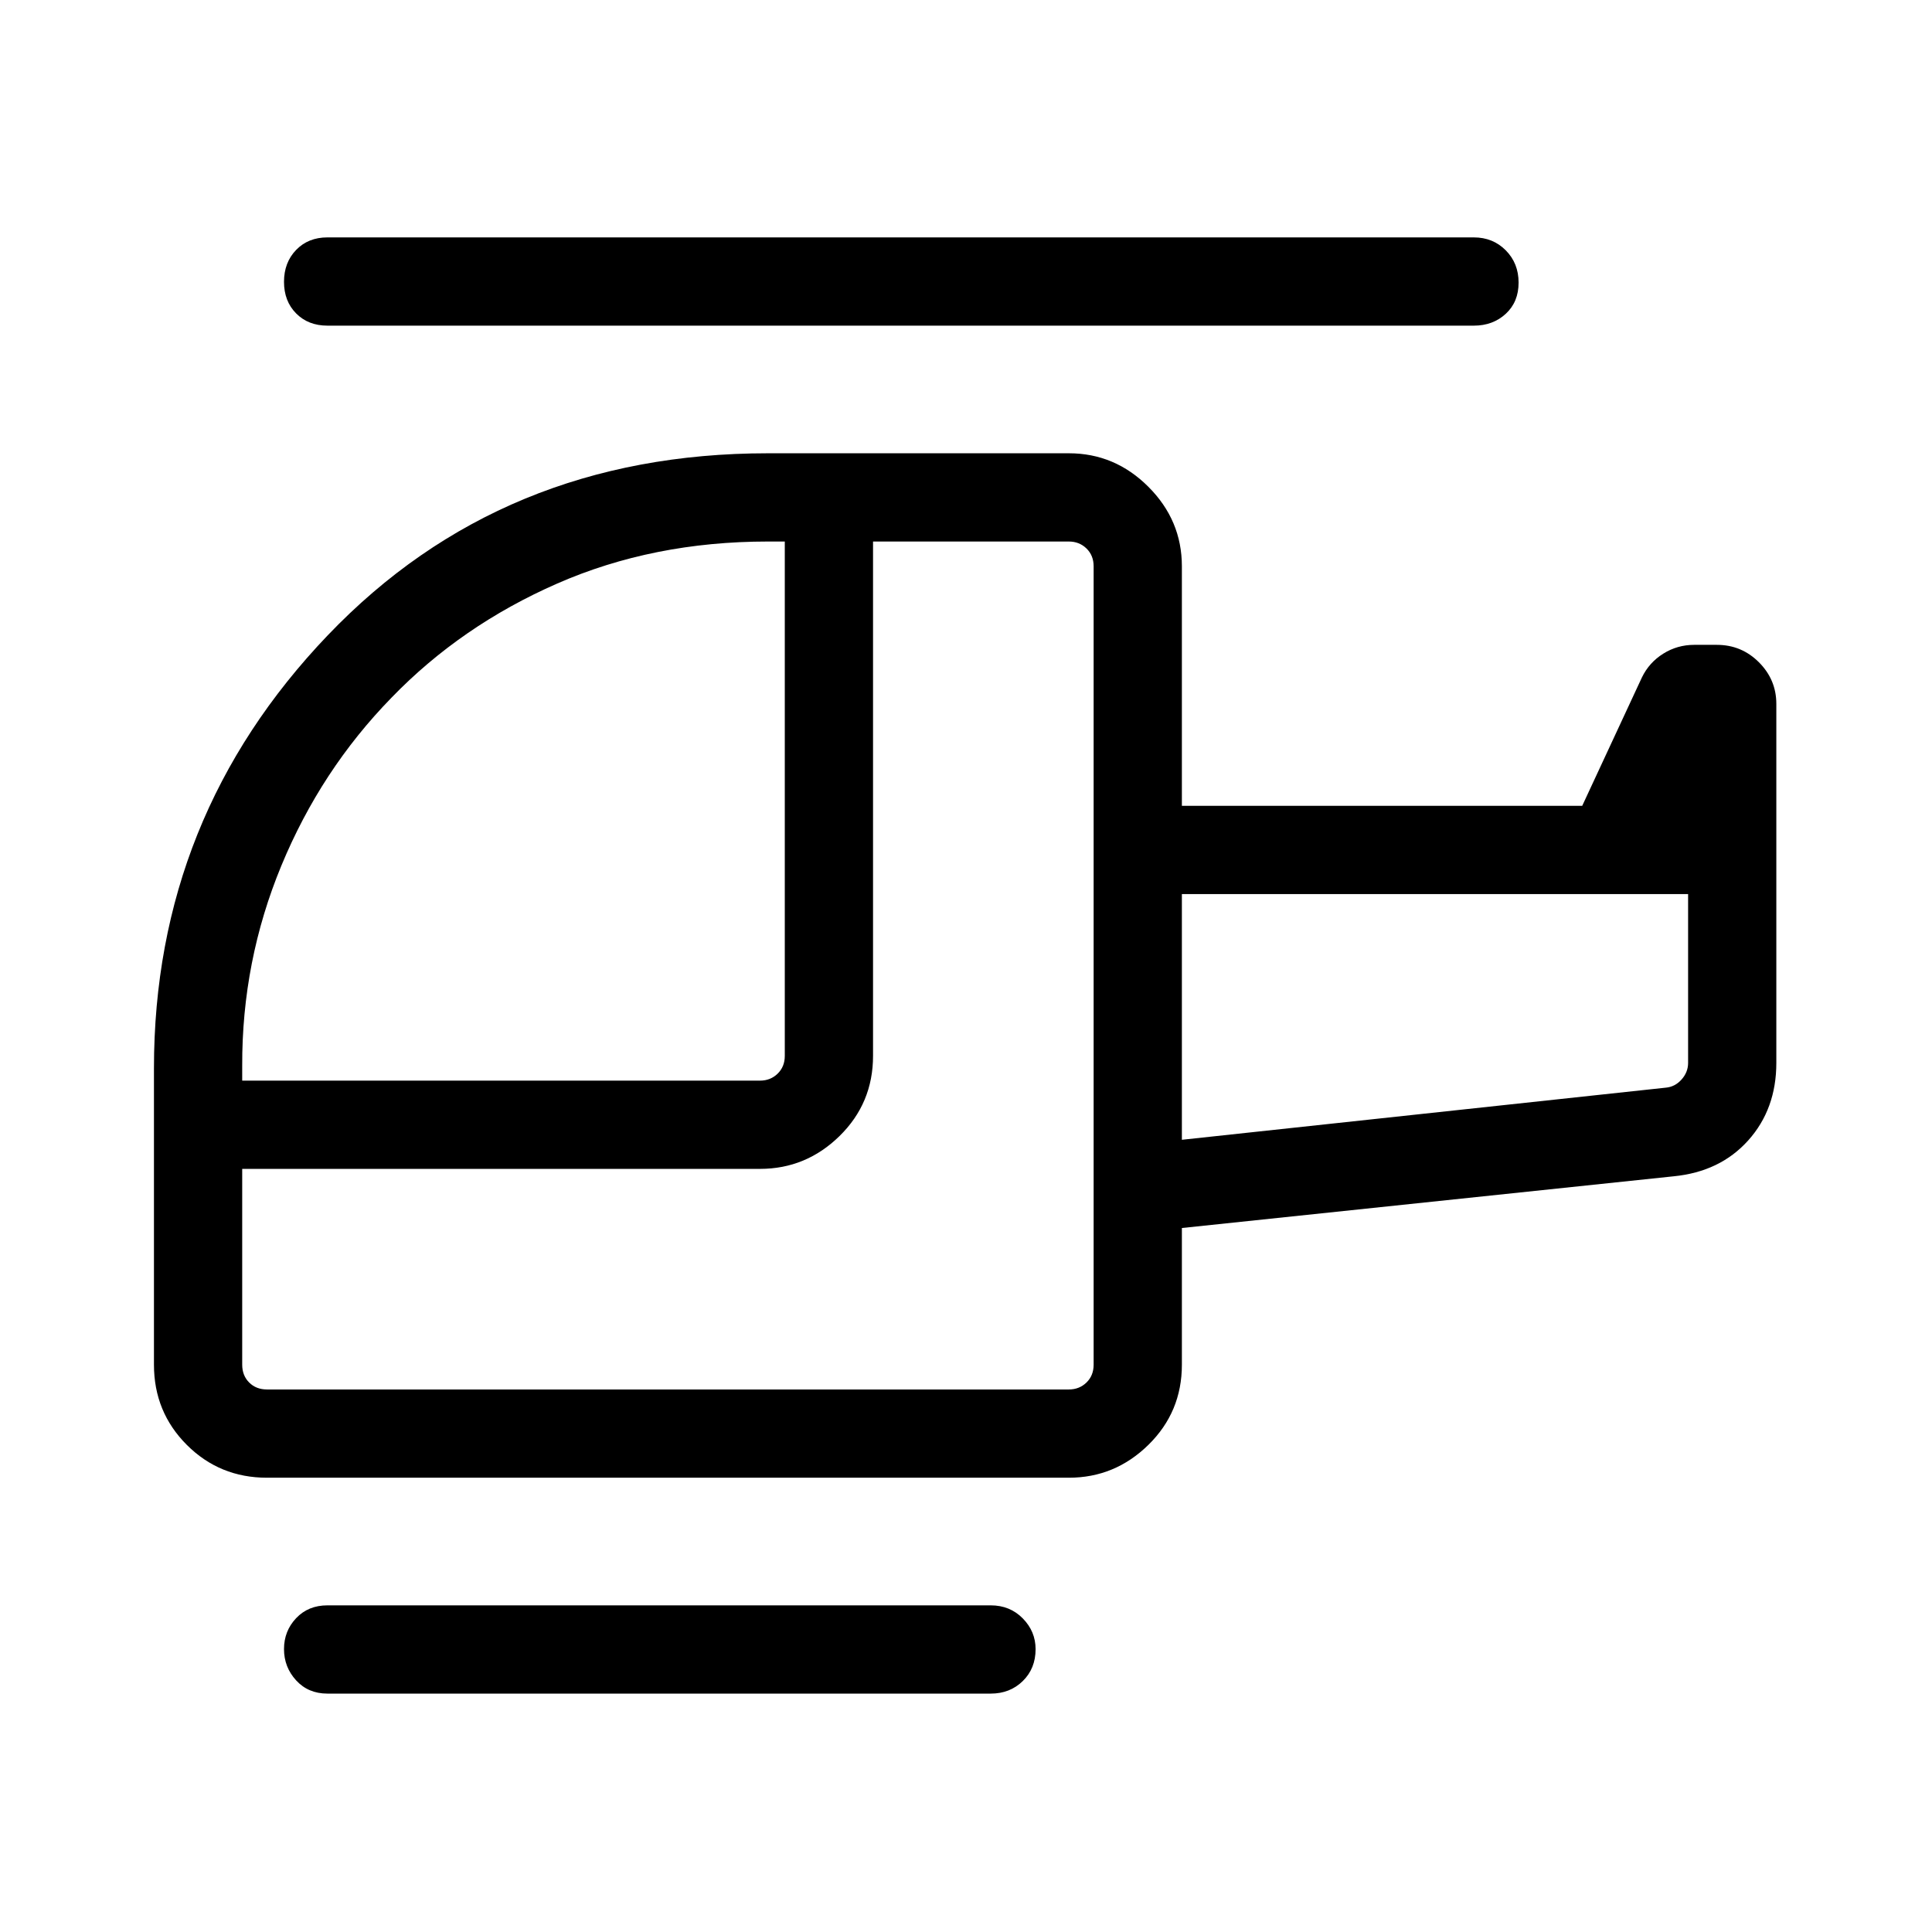 <svg xmlns="http://www.w3.org/2000/svg" height="48" viewBox="0 -960 960 960" width="48"><path d="M194.49-613.28q-35.01 35.88-54.67 83.39-19.66 47.51-19.47 99.54v7.31h257.3q5.2 0 8.75-3.46 3.56-3.46 3.56-8.85v-255.57h-8.42q-57.02 0-104.69 20.89-47.67 20.88-82.36 56.75Zm-61.83 343.7h398.45q5.2 0 8.76-3.46 3.55-3.46 3.55-8.85v-396.72q0-5.39-3.55-8.85-3.56-3.46-8.76-3.46h-97.3v255.57q0 23.52-16.65 39.84-16.64 16.32-39.51 16.32h-257.3v97.3q0 5.39 3.46 8.85t8.85 3.46Zm454.61-124.07 240.38-25.89q4.62-.38 7.89-4.04 3.27-3.65 3.27-8.27v-83.88H587.27v122.08ZM162.69-118.46q-9.53 0-15.55-6.58-6.02-6.58-6.02-15.54 0-8.97 6.02-15.35 6.02-6.38 15.55-6.38h329.62q9.53 0 15.9 6.48 6.37 6.48 6.37 15.29 0 9.61-6.37 15.85-6.37 6.23-15.9 6.23H162.69Zm-30.03-107.27q-23.52 0-39.84-16.32-16.32-16.32-16.32-39.84v-147.34q0-124.84 86.45-215.19 86.44-90.35 218.64-90.35h149.52q22.87 0 39.51 16.65 16.65 16.64 16.65 39.51v119.03h198.92l29.65-63.77q3.58-7.42 10.58-11.82 7-4.41 15.42-4.41h11.26q12.25 0 20.9 8.66 8.65 8.66 8.65 20.68v178.39q0 22.93-13.97 38.51-13.97 15.58-37.07 17.84l-244.34 25.69v67.92q0 23.52-16.65 39.84-16.64 16.32-39.51 16.32H132.66Zm30.03-572.46q-9.53 0-15.55-6.08-6.02-6.08-6.02-15.69t6.02-15.85q6.02-6.23 15.55-6.23h569.62q9.53 0 15.9 6.43 6.37 6.43 6.37 16.04t-6.37 15.49q-6.37 5.89-15.9 5.89H162.69Zm424.58 404.54v-122.08 122.08Zm-43.85 124.07Zm43.85-124.07v-122.08 122.08Z"/></svg>